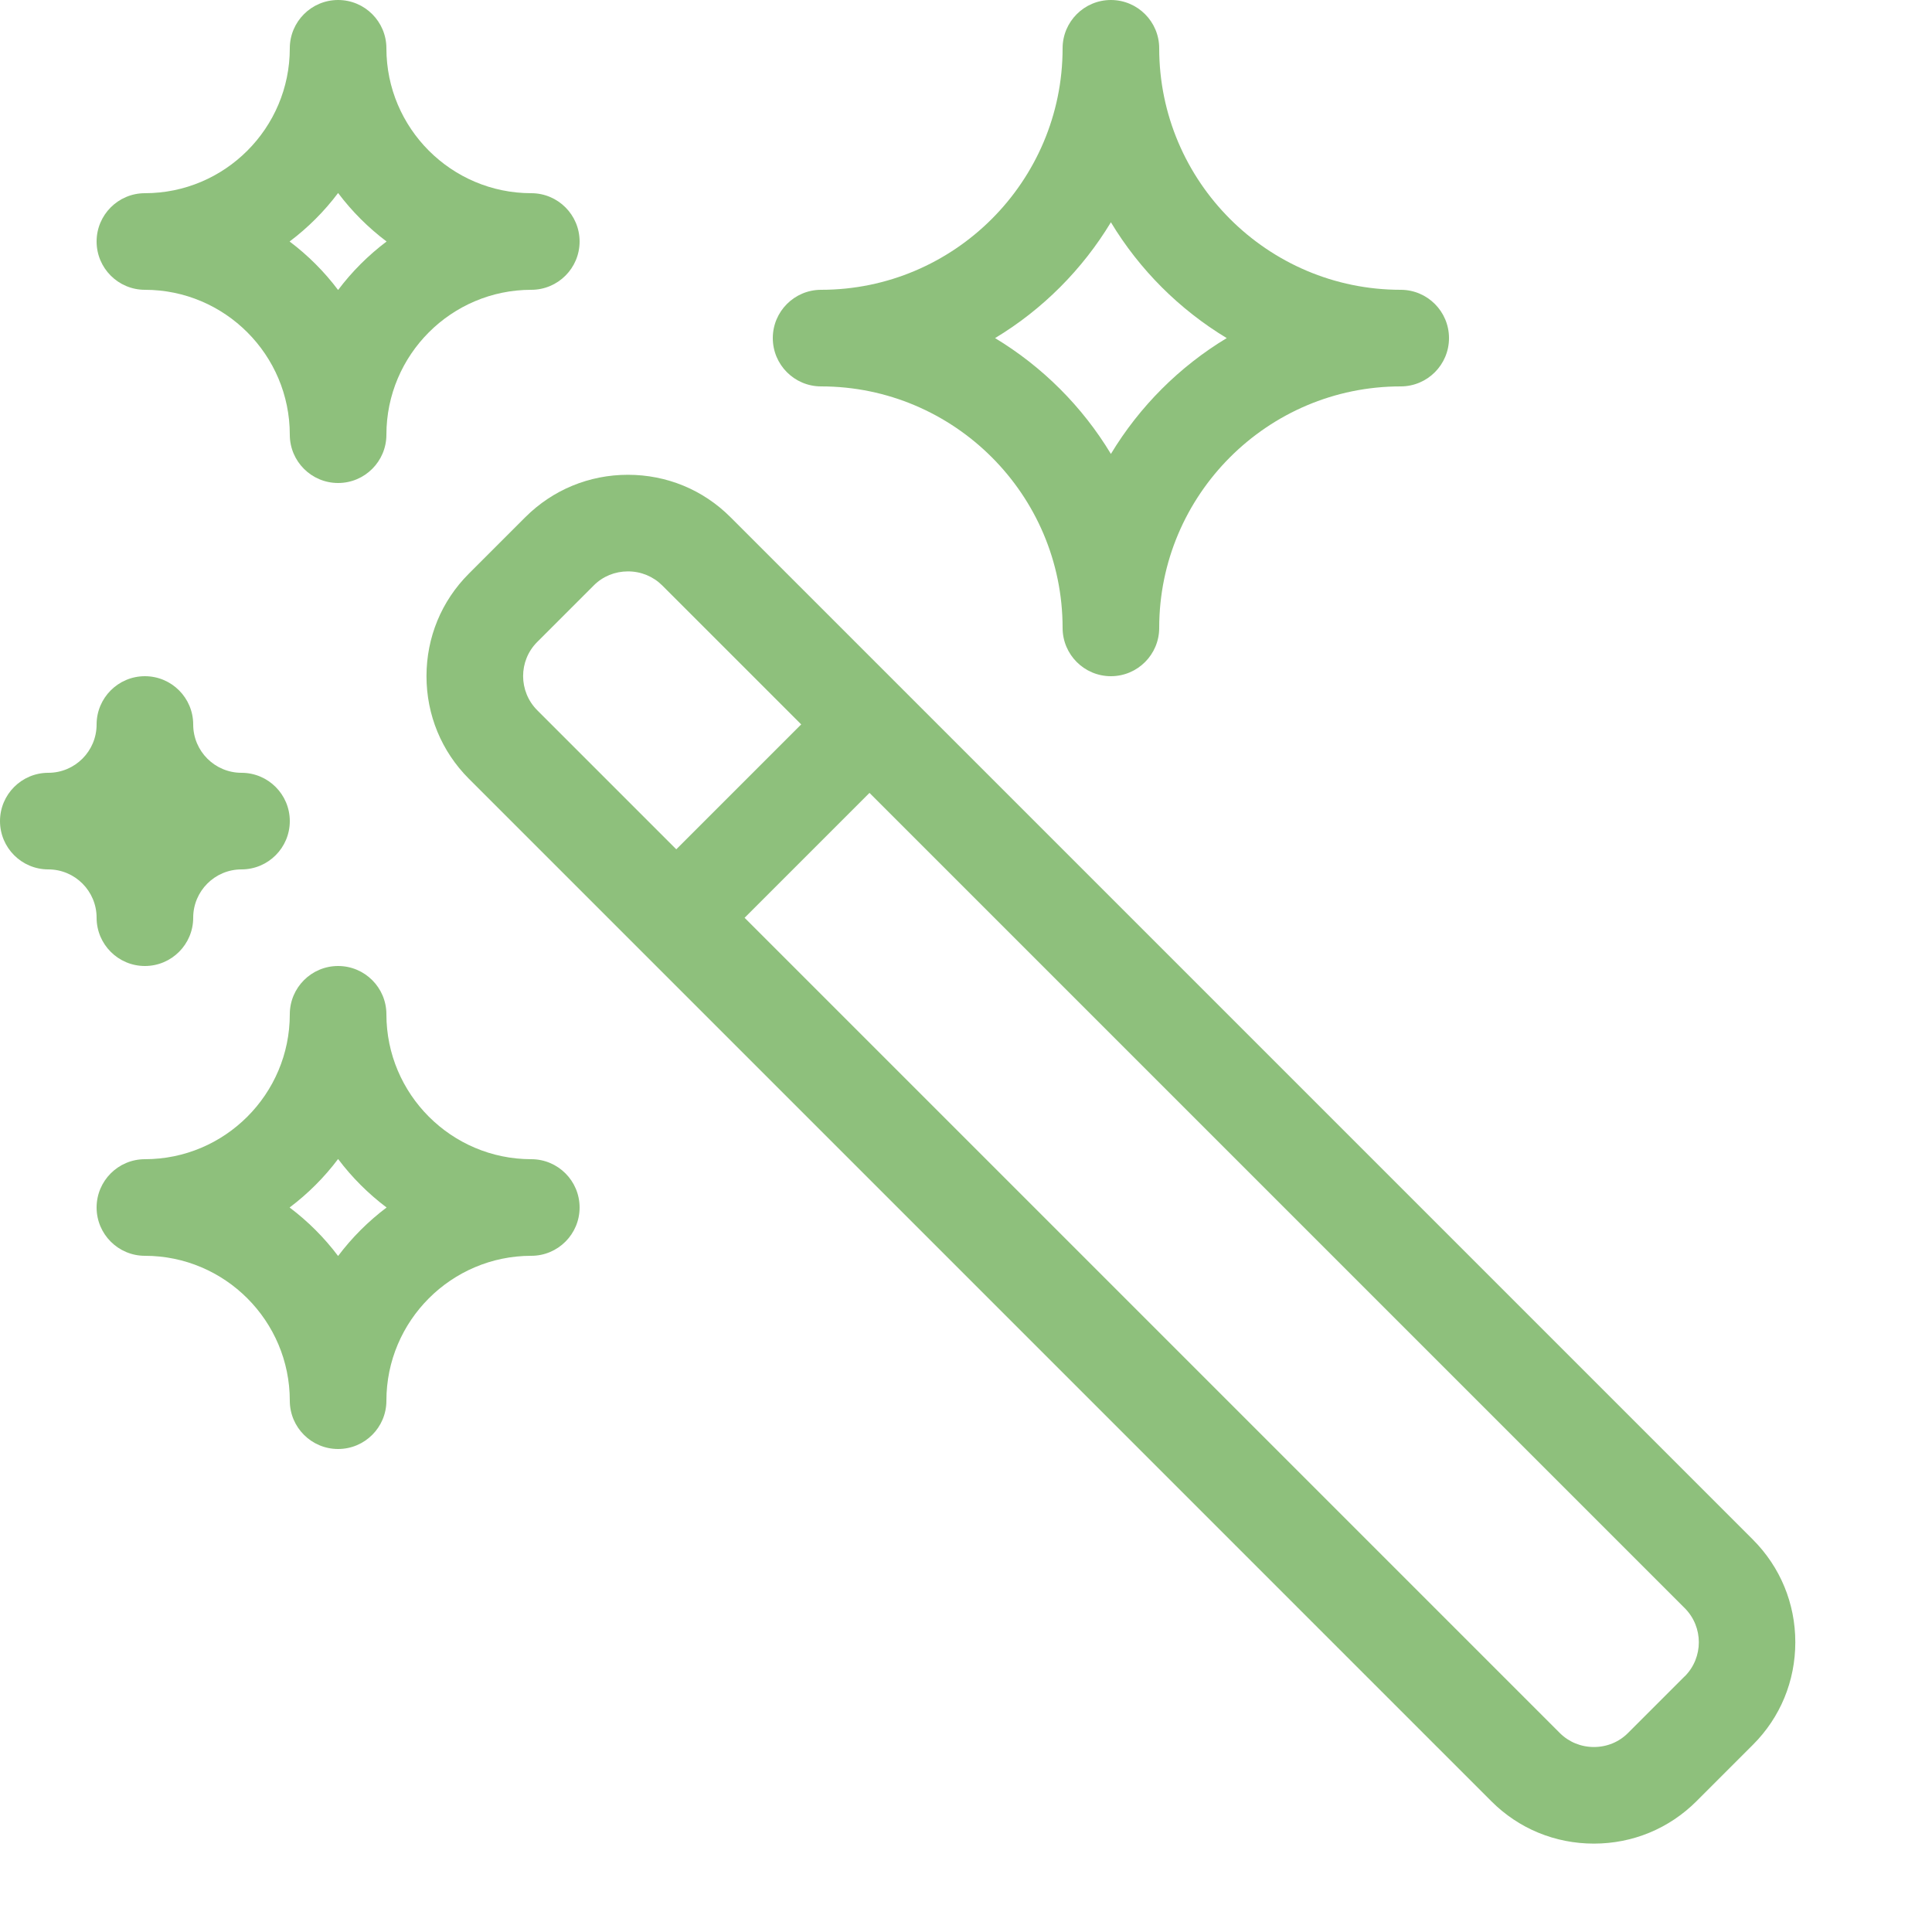 <svg width="20" height="20" viewBox="0 0 20 20" fill="none" xmlns="http://www.w3.org/2000/svg">
<path d="M11.5 7C11.224 7 11 6.776 11 6.5C11 5.122 9.878 4 8.5 4C8.224 4 8 3.776 8 3.5C8 3.224 8.224 3 8.5 3C9.878 3 11 1.878 11 0.5C11 0.224 11.224 0 11.5 0C11.776 0 12 0.224 12 0.5C12 1.878 13.122 3 14.5 3C14.776 3 15 3.224 15 3.5C15 3.776 14.776 4 14.5 4C13.122 4 12 5.122 12 6.5C12 6.776 11.776 7 11.5 7ZM10.301 3.5C10.791 3.796 11.204 4.208 11.5 4.699C11.796 4.209 12.208 3.796 12.699 3.5C12.209 3.204 11.796 2.792 11.5 2.301C11.204 2.791 10.792 3.204 10.301 3.5Z" fill="#8EC07C"/>
<path d="M1.5 10C1.224 10 1 9.776 1 9.5C1 9.224 0.776 9 0.5 9C0.224 9 0 8.776 0 8.5C0 8.224 0.224 8 0.5 8C0.776 8 1 7.776 1 7.5C1 7.224 1.224 7 1.5 7C1.776 7 2 7.224 2 7.5C2 7.776 2.224 8 2.5 8C2.776 8 3 8.224 3 8.5C3 8.776 2.776 9 2.5 9C2.224 9 2 9.224 2 9.5C2 9.776 1.776 10 1.5 10Z" fill="#8EC07C"/>
<path d="M18.147 15.939L7.561 5.353C7.278 5.07 6.902 4.915 6.5 4.915C6.098 4.915 5.722 5.071 5.439 5.353L4.853 5.939C4.57 6.222 4.415 6.598 4.415 7C4.415 7.402 4.571 7.778 4.853 8.061L15.439 18.647C15.722 18.93 16.098 19.085 16.5 19.085C16.902 19.085 17.278 18.929 17.561 18.647L18.147 18.061C18.43 17.778 18.585 17.402 18.585 17C18.585 16.598 18.429 16.222 18.147 15.939ZM5.561 6.646L6.147 6.06C6.241 5.966 6.366 5.915 6.501 5.915C6.636 5.915 6.761 5.967 6.855 6.06L8.294 7.499L7.001 8.792L5.562 7.353C5.367 7.158 5.366 6.841 5.561 6.646ZM17.439 17.354L16.853 17.94C16.759 18.034 16.634 18.085 16.5 18.085C16.366 18.085 16.24 18.033 16.147 17.94L7.708 9.501L9.001 8.208L17.44 16.647C17.635 16.842 17.635 17.159 17.44 17.354H17.439Z" fill="#8EC07C"/>
<path d="M3.5 5C3.224 5 3 4.776 3 4.5C3 3.673 2.327 3 1.5 3C1.224 3 1 2.776 1 2.5C1 2.224 1.224 2 1.5 2C2.327 2 3 1.327 3 0.5C3 0.224 3.224 0 3.5 0C3.776 0 4 0.224 4 0.5C4 1.327 4.673 2 5.5 2C5.776 2 6 2.224 6 2.5C6 2.776 5.776 3 5.5 3C4.673 3 4 3.673 4 4.5C4 4.776 3.776 5 3.5 5ZM2.998 2.5C3.188 2.643 3.357 2.812 3.5 3.002C3.643 2.812 3.812 2.643 4.002 2.5C3.812 2.357 3.643 2.188 3.5 1.998C3.357 2.188 3.188 2.357 2.998 2.5Z" fill="#8EC07C"/>
<path d="M3.5 15C3.224 15 3 14.776 3 14.5C3 13.673 2.327 13 1.5 13C1.224 13 1 12.776 1 12.5C1 12.224 1.224 12 1.5 12C2.327 12 3 11.327 3 10.5C3 10.224 3.224 10 3.5 10C3.776 10 4 10.224 4 10.5C4 11.327 4.673 12 5.5 12C5.776 12 6 12.224 6 12.5C6 12.776 5.776 13 5.5 13C4.673 13 4 13.673 4 14.5C4 14.776 3.776 15 3.5 15ZM2.998 12.5C3.188 12.643 3.357 12.812 3.5 13.002C3.643 12.812 3.812 12.643 4.002 12.5C3.812 12.357 3.643 12.188 3.5 11.998C3.357 12.188 3.188 12.357 2.998 12.5Z" fill="#8EC07C"/>
</svg>
